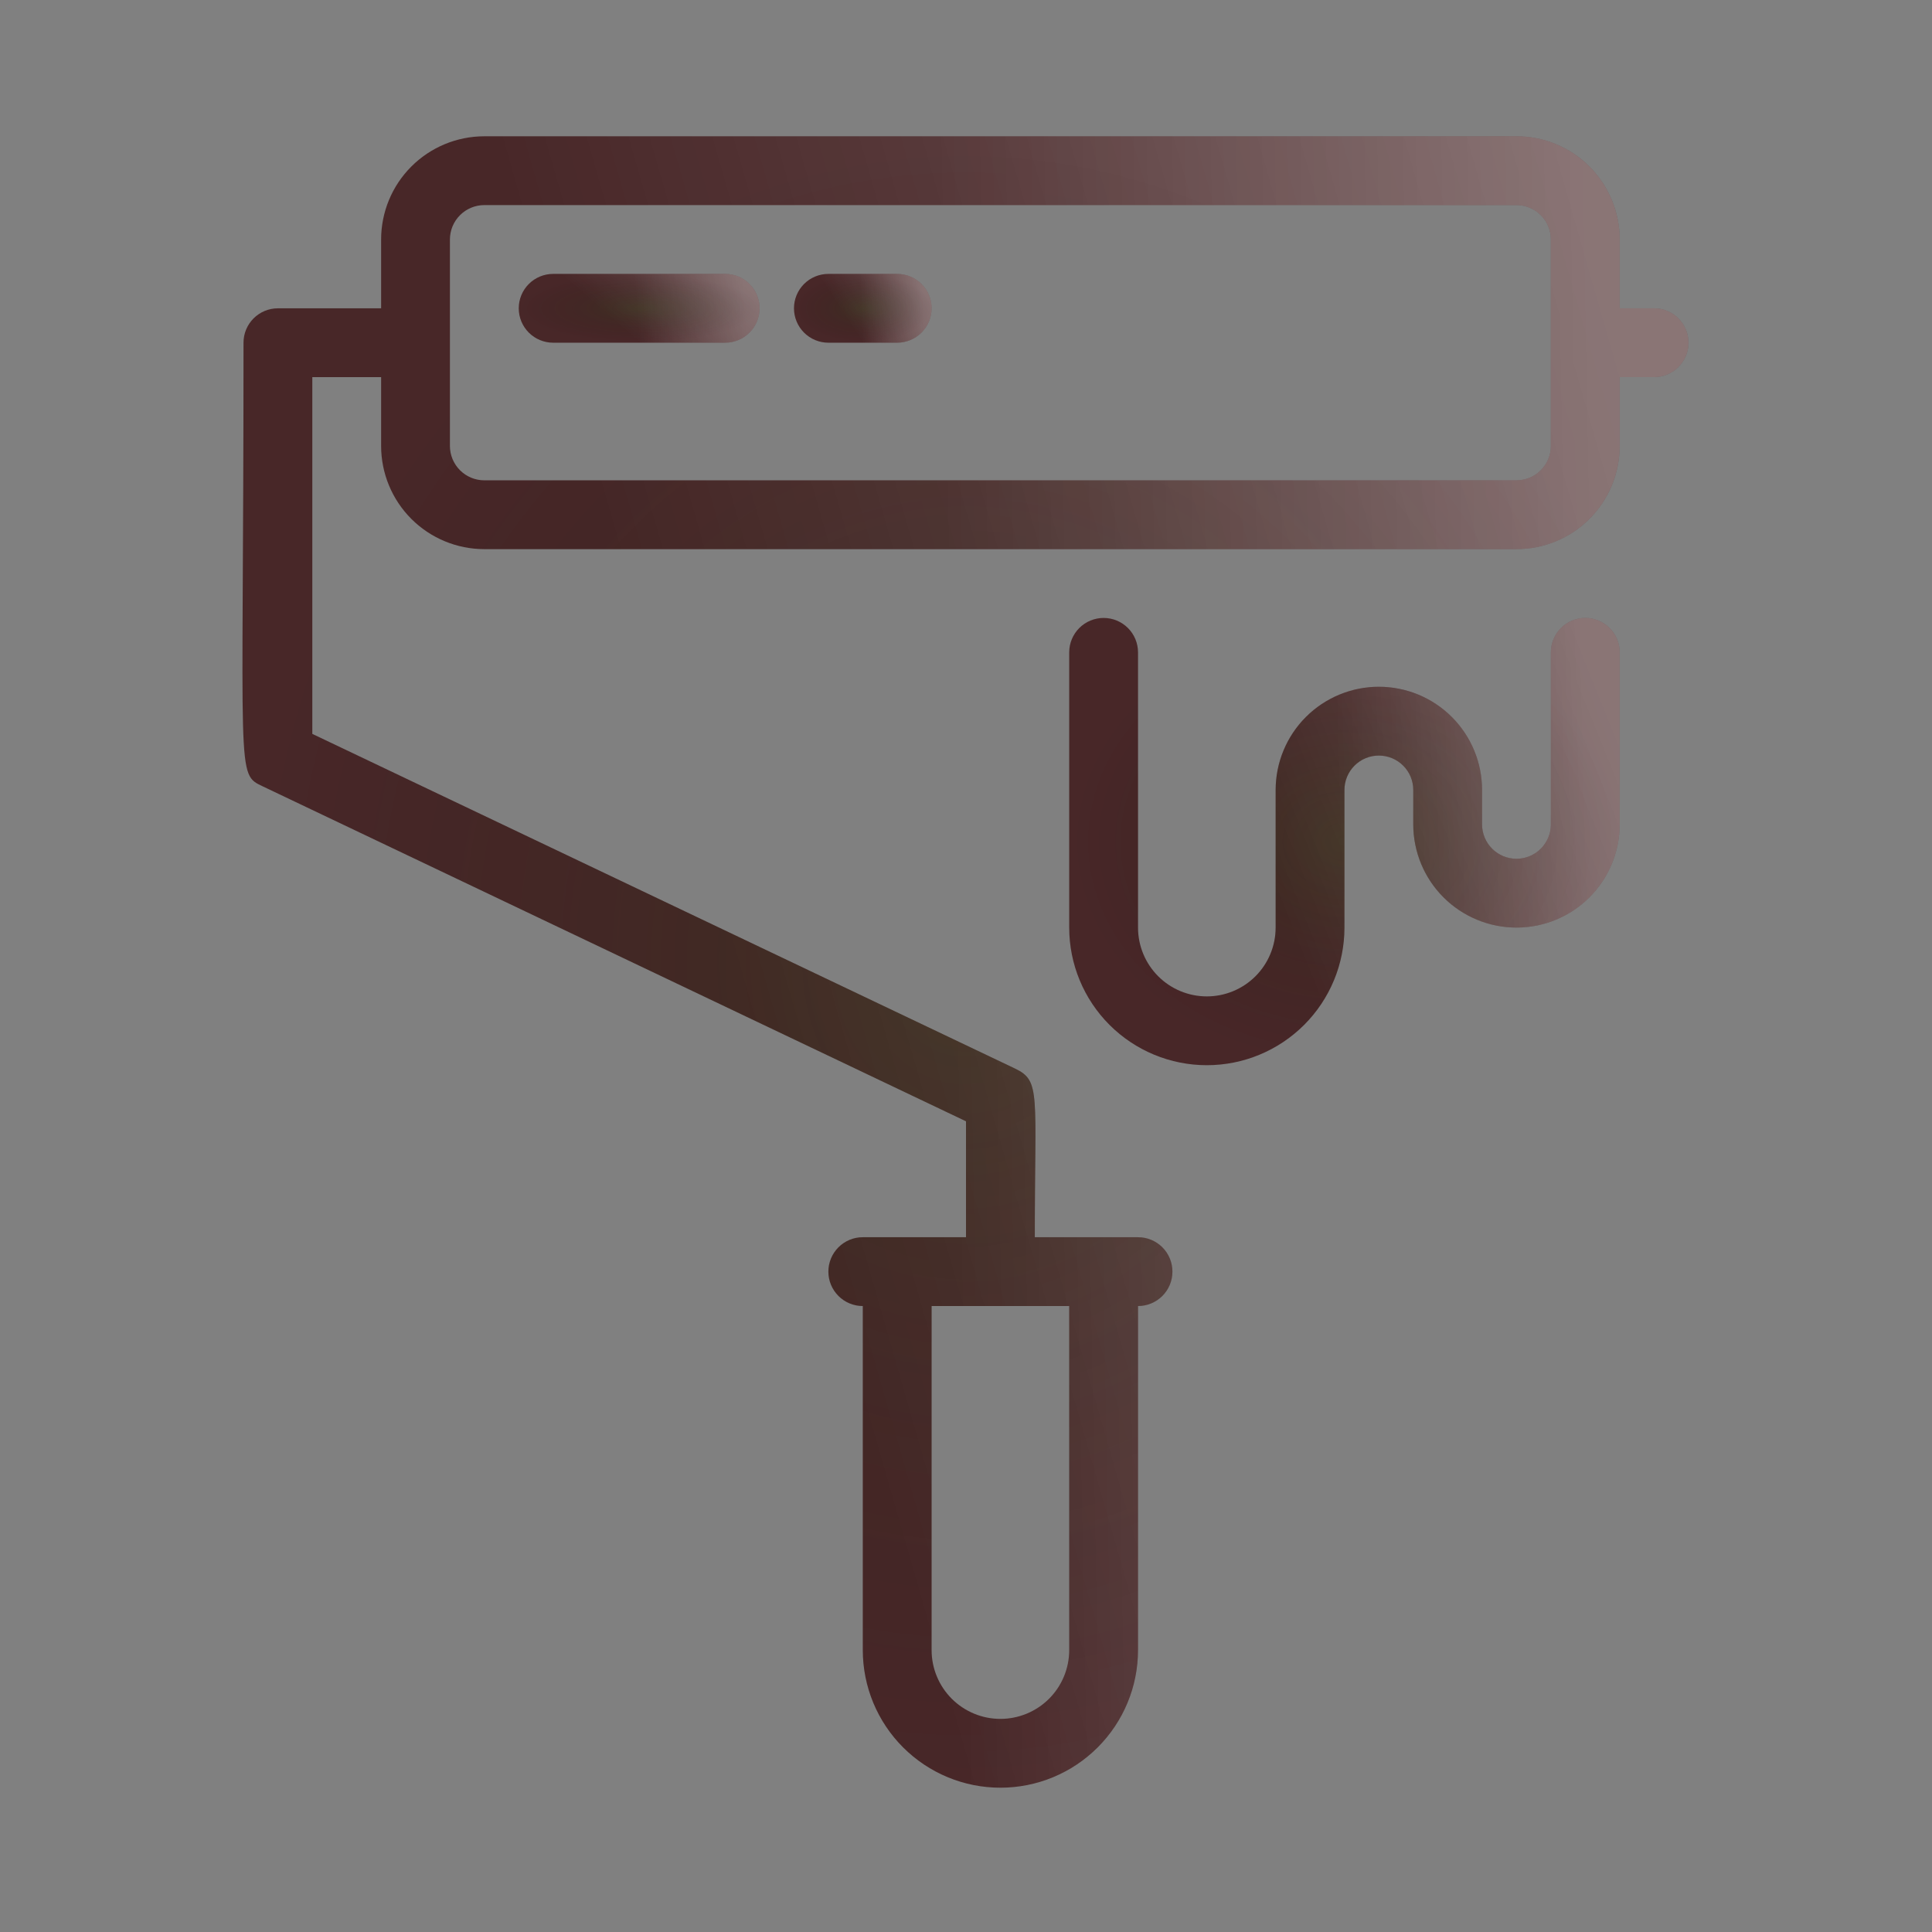 <svg width="150" height="150" viewBox="0 0 150 150" fill="none" xmlns="http://www.w3.org/2000/svg">
<rect x="0" y="0" width="150" height="150" fill="#808080" stroke="none"/>
<g clip-path="url(#clip0_18_552)">
<path d="M128.423 23.937H125.752V18.594C125.752 16.469 124.908 14.431 123.405 12.928C121.902 11.425 119.864 10.581 117.739 10.581H37.604C35.478 10.581 33.44 11.425 31.937 12.928C30.434 14.431 29.59 16.469 29.59 18.594V23.937H21.577C20.868 23.937 20.189 24.218 19.688 24.719C19.187 25.22 18.906 25.899 18.906 26.608C18.906 60.665 18.291 60.051 20.428 61.066L75 87.056V96.058H66.987C66.278 96.058 65.599 96.339 65.098 96.84C64.597 97.341 64.315 98.021 64.315 98.729C64.315 99.438 64.597 100.117 65.098 100.618C65.599 101.119 66.278 101.4 66.987 101.4V128.112C66.987 130.946 68.112 133.663 70.116 135.667C72.12 137.671 74.837 138.797 77.671 138.797C80.505 138.797 83.222 137.671 85.226 135.667C87.23 133.663 88.356 130.946 88.356 128.112V101.4C89.064 101.4 89.744 101.119 90.245 100.618C90.746 100.117 91.027 99.438 91.027 98.729C91.027 98.021 90.746 97.341 90.245 96.84C89.744 96.339 89.064 96.058 88.356 96.058H80.342C80.342 84.866 80.823 83.931 78.82 82.969L24.248 56.979V29.279H29.59V34.621C29.59 36.747 30.434 38.785 31.937 40.288C33.44 41.791 35.478 42.635 37.604 42.635H117.739C119.864 42.635 121.902 41.791 123.405 40.288C124.908 38.785 125.752 36.747 125.752 34.621V29.279H128.423C129.132 29.279 129.811 28.997 130.312 28.497C130.813 27.996 131.094 27.316 131.094 26.608C131.094 25.899 130.813 25.22 130.312 24.719C129.811 24.218 129.132 23.937 128.423 23.937ZM83.013 128.112C83.013 129.529 82.451 130.888 81.449 131.89C80.447 132.891 79.088 133.454 77.671 133.454C76.254 133.454 74.895 132.891 73.894 131.89C72.892 130.888 72.329 129.529 72.329 128.112V101.4H83.013V128.112ZM120.41 34.621C120.41 35.33 120.128 36.009 119.627 36.51C119.126 37.011 118.447 37.292 117.739 37.292H37.604C36.895 37.292 36.216 37.011 35.715 36.51C35.214 36.009 34.932 35.33 34.932 34.621V18.594C34.932 17.886 35.214 17.206 35.715 16.706C36.216 16.205 36.895 15.923 37.604 15.923H117.739C118.447 15.923 119.126 16.205 119.627 16.706C120.128 17.206 120.41 17.886 120.41 18.594V34.621Z" fill="#482728"/>
<path d="M128.423 23.937H125.752V18.594C125.752 16.469 124.908 14.431 123.405 12.928C121.902 11.425 119.864 10.581 117.739 10.581H37.604C35.478 10.581 33.44 11.425 31.937 12.928C30.434 14.431 29.59 16.469 29.59 18.594V23.937H21.577C20.868 23.937 20.189 24.218 19.688 24.719C19.187 25.22 18.906 25.899 18.906 26.608C18.906 60.665 18.291 60.051 20.428 61.066L75 87.056V96.058H66.987C66.278 96.058 65.599 96.339 65.098 96.84C64.597 97.341 64.315 98.021 64.315 98.729C64.315 99.438 64.597 100.117 65.098 100.618C65.599 101.119 66.278 101.4 66.987 101.4V128.112C66.987 130.946 68.112 133.663 70.116 135.667C72.12 137.671 74.837 138.797 77.671 138.797C80.505 138.797 83.222 137.671 85.226 135.667C87.23 133.663 88.356 130.946 88.356 128.112V101.4C89.064 101.4 89.744 101.119 90.245 100.618C90.746 100.117 91.027 99.438 91.027 98.729C91.027 98.021 90.746 97.341 90.245 96.84C89.744 96.339 89.064 96.058 88.356 96.058H80.342C80.342 84.866 80.823 83.931 78.82 82.969L24.248 56.979V29.279H29.59V34.621C29.59 36.747 30.434 38.785 31.937 40.288C33.44 41.791 35.478 42.635 37.604 42.635H117.739C119.864 42.635 121.902 41.791 123.405 40.288C124.908 38.785 125.752 36.747 125.752 34.621V29.279H128.423C129.132 29.279 129.811 28.997 130.312 28.497C130.813 27.996 131.094 27.316 131.094 26.608C131.094 25.899 130.813 25.22 130.312 24.719C129.811 24.218 129.132 23.937 128.423 23.937ZM83.013 128.112C83.013 129.529 82.451 130.888 81.449 131.89C80.447 132.891 79.088 133.454 77.671 133.454C76.254 133.454 74.895 132.891 73.894 131.89C72.892 130.888 72.329 129.529 72.329 128.112V101.4H83.013V128.112ZM120.41 34.621C120.41 35.33 120.128 36.009 119.627 36.51C119.126 37.011 118.447 37.292 117.739 37.292H37.604C36.895 37.292 36.216 37.011 35.715 36.51C35.214 36.009 34.932 35.33 34.932 34.621V18.594C34.932 17.886 35.214 17.206 35.715 16.706C36.216 16.205 36.895 15.923 37.604 15.923H117.739C118.447 15.923 119.126 16.205 119.627 16.706C120.128 17.206 120.41 17.886 120.41 18.594V34.621Z" fill="url(#paint0_linear_18_552)" fill-opacity="0.2"/>
<path d="M128.423 23.937H125.752V18.594C125.752 16.469 124.908 14.431 123.405 12.928C121.902 11.425 119.864 10.581 117.739 10.581H37.604C35.478 10.581 33.44 11.425 31.937 12.928C30.434 14.431 29.59 16.469 29.59 18.594V23.937H21.577C20.868 23.937 20.189 24.218 19.688 24.719C19.187 25.22 18.906 25.899 18.906 26.608C18.906 60.665 18.291 60.051 20.428 61.066L75 87.056V96.058H66.987C66.278 96.058 65.599 96.339 65.098 96.84C64.597 97.341 64.315 98.021 64.315 98.729C64.315 99.438 64.597 100.117 65.098 100.618C65.599 101.119 66.278 101.4 66.987 101.4V128.112C66.987 130.946 68.112 133.663 70.116 135.667C72.12 137.671 74.837 138.797 77.671 138.797C80.505 138.797 83.222 137.671 85.226 135.667C87.23 133.663 88.356 130.946 88.356 128.112V101.4C89.064 101.4 89.744 101.119 90.245 100.618C90.746 100.117 91.027 99.438 91.027 98.729C91.027 98.021 90.746 97.341 90.245 96.84C89.744 96.339 89.064 96.058 88.356 96.058H80.342C80.342 84.866 80.823 83.931 78.82 82.969L24.248 56.979V29.279H29.59V34.621C29.59 36.747 30.434 38.785 31.937 40.288C33.44 41.791 35.478 42.635 37.604 42.635H117.739C119.864 42.635 121.902 41.791 123.405 40.288C124.908 38.785 125.752 36.747 125.752 34.621V29.279H128.423C129.132 29.279 129.811 28.997 130.312 28.497C130.813 27.996 131.094 27.316 131.094 26.608C131.094 25.899 130.813 25.22 130.312 24.719C129.811 24.218 129.132 23.937 128.423 23.937ZM83.013 128.112C83.013 129.529 82.451 130.888 81.449 131.89C80.447 132.891 79.088 133.454 77.671 133.454C76.254 133.454 74.895 132.891 73.894 131.89C72.892 130.888 72.329 129.529 72.329 128.112V101.4H83.013V128.112ZM120.41 34.621C120.41 35.33 120.128 36.009 119.627 36.51C119.126 37.011 118.447 37.292 117.739 37.292H37.604C36.895 37.292 36.216 37.011 35.715 36.51C35.214 36.009 34.932 35.33 34.932 34.621V18.594C34.932 17.886 35.214 17.206 35.715 16.706C36.216 16.205 36.895 15.923 37.604 15.923H117.739C118.447 15.923 119.126 16.205 119.627 16.706C120.128 17.206 120.41 17.886 120.41 18.594V34.621Z" fill="url(#paint1_linear_18_552)" fill-opacity="0.2"/>
<path d="M128.423 23.937H125.752V18.594C125.752 16.469 124.908 14.431 123.405 12.928C121.902 11.425 119.864 10.581 117.739 10.581H37.604C35.478 10.581 33.44 11.425 31.937 12.928C30.434 14.431 29.59 16.469 29.59 18.594V23.937H21.577C20.868 23.937 20.189 24.218 19.688 24.719C19.187 25.22 18.906 25.899 18.906 26.608C18.906 60.665 18.291 60.051 20.428 61.066L75 87.056V96.058H66.987C66.278 96.058 65.599 96.339 65.098 96.84C64.597 97.341 64.315 98.021 64.315 98.729C64.315 99.438 64.597 100.117 65.098 100.618C65.599 101.119 66.278 101.4 66.987 101.4V128.112C66.987 130.946 68.112 133.663 70.116 135.667C72.12 137.671 74.837 138.797 77.671 138.797C80.505 138.797 83.222 137.671 85.226 135.667C87.23 133.663 88.356 130.946 88.356 128.112V101.4C89.064 101.4 89.744 101.119 90.245 100.618C90.746 100.117 91.027 99.438 91.027 98.729C91.027 98.021 90.746 97.341 90.245 96.84C89.744 96.339 89.064 96.058 88.356 96.058H80.342C80.342 84.866 80.823 83.931 78.82 82.969L24.248 56.979V29.279H29.59V34.621C29.59 36.747 30.434 38.785 31.937 40.288C33.44 41.791 35.478 42.635 37.604 42.635H117.739C119.864 42.635 121.902 41.791 123.405 40.288C124.908 38.785 125.752 36.747 125.752 34.621V29.279H128.423C129.132 29.279 129.811 28.997 130.312 28.497C130.813 27.996 131.094 27.316 131.094 26.608C131.094 25.899 130.813 25.22 130.312 24.719C129.811 24.218 129.132 23.937 128.423 23.937ZM83.013 128.112C83.013 129.529 82.451 130.888 81.449 131.89C80.447 132.891 79.088 133.454 77.671 133.454C76.254 133.454 74.895 132.891 73.894 131.89C72.892 130.888 72.329 129.529 72.329 128.112V101.4H83.013V128.112ZM120.41 34.621C120.41 35.33 120.128 36.009 119.627 36.51C119.126 37.011 118.447 37.292 117.739 37.292H37.604C36.895 37.292 36.216 37.011 35.715 36.51C35.214 36.009 34.932 35.33 34.932 34.621V18.594C34.932 17.886 35.214 17.206 35.715 16.706C36.216 16.205 36.895 15.923 37.604 15.923H117.739C118.447 15.923 119.126 16.205 119.627 16.706C120.128 17.206 120.41 17.886 120.41 18.594V34.621Z" fill="url(#paint2_radial_18_552)" fill-opacity="0.2"/>
<path d="M120.41 50.648V64.004C120.41 64.713 120.128 65.392 119.627 65.893C119.126 66.394 118.447 66.675 117.739 66.675C117.03 66.675 116.351 66.394 115.85 65.893C115.349 65.392 115.067 64.713 115.067 64.004V61.333C115.067 59.208 114.223 57.169 112.72 55.666C111.217 54.164 109.179 53.319 107.054 53.319C104.929 53.319 102.89 54.164 101.388 55.666C99.885 57.169 99.04 59.208 99.04 61.333V72.017C99.04 73.434 98.478 74.793 97.476 75.795C96.474 76.797 95.115 77.36 93.698 77.36C92.281 77.36 90.922 76.797 89.921 75.795C88.919 74.793 88.356 73.434 88.356 72.017V50.648C88.356 49.94 88.074 49.26 87.573 48.759C87.072 48.258 86.393 47.977 85.685 47.977C84.976 47.977 84.297 48.258 83.796 48.759C83.295 49.26 83.013 49.94 83.013 50.648V72.017C83.013 74.851 84.139 77.569 86.143 79.573C88.147 81.576 90.864 82.702 93.698 82.702C96.532 82.702 99.249 81.576 101.253 79.573C103.257 77.569 104.383 74.851 104.383 72.017V61.333C104.383 60.624 104.664 59.945 105.165 59.444C105.666 58.943 106.345 58.662 107.054 58.662C107.762 58.662 108.442 58.943 108.943 59.444C109.444 59.945 109.725 60.624 109.725 61.333V64.004C109.725 66.129 110.569 68.168 112.072 69.67C113.575 71.173 115.613 72.017 117.739 72.017C119.864 72.017 121.902 71.173 123.405 69.67C124.908 68.168 125.752 66.129 125.752 64.004V50.648C125.752 49.94 125.471 49.26 124.97 48.759C124.469 48.258 123.789 47.977 123.081 47.977C122.372 47.977 121.693 48.258 121.192 48.759C120.691 49.26 120.41 49.94 120.41 50.648Z" fill="#482728"/>
<path d="M120.41 50.648V64.004C120.41 64.713 120.128 65.392 119.627 65.893C119.126 66.394 118.447 66.675 117.739 66.675C117.03 66.675 116.351 66.394 115.85 65.893C115.349 65.392 115.067 64.713 115.067 64.004V61.333C115.067 59.208 114.223 57.169 112.72 55.666C111.217 54.164 109.179 53.319 107.054 53.319C104.929 53.319 102.89 54.164 101.388 55.666C99.885 57.169 99.04 59.208 99.04 61.333V72.017C99.04 73.434 98.478 74.793 97.476 75.795C96.474 76.797 95.115 77.36 93.698 77.36C92.281 77.36 90.922 76.797 89.921 75.795C88.919 74.793 88.356 73.434 88.356 72.017V50.648C88.356 49.94 88.074 49.26 87.573 48.759C87.072 48.258 86.393 47.977 85.685 47.977C84.976 47.977 84.297 48.258 83.796 48.759C83.295 49.26 83.013 49.94 83.013 50.648V72.017C83.013 74.851 84.139 77.569 86.143 79.573C88.147 81.576 90.864 82.702 93.698 82.702C96.532 82.702 99.249 81.576 101.253 79.573C103.257 77.569 104.383 74.851 104.383 72.017V61.333C104.383 60.624 104.664 59.945 105.165 59.444C105.666 58.943 106.345 58.662 107.054 58.662C107.762 58.662 108.442 58.943 108.943 59.444C109.444 59.945 109.725 60.624 109.725 61.333V64.004C109.725 66.129 110.569 68.168 112.072 69.67C113.575 71.173 115.613 72.017 117.739 72.017C119.864 72.017 121.902 71.173 123.405 69.67C124.908 68.168 125.752 66.129 125.752 64.004V50.648C125.752 49.94 125.471 49.26 124.97 48.759C124.469 48.258 123.789 47.977 123.081 47.977C122.372 47.977 121.693 48.258 121.192 48.759C120.691 49.26 120.41 49.94 120.41 50.648Z" fill="url(#paint3_linear_18_552)" fill-opacity="0.2"/>
<path d="M120.41 50.648V64.004C120.41 64.713 120.128 65.392 119.627 65.893C119.126 66.394 118.447 66.675 117.739 66.675C117.03 66.675 116.351 66.394 115.85 65.893C115.349 65.392 115.067 64.713 115.067 64.004V61.333C115.067 59.208 114.223 57.169 112.72 55.666C111.217 54.164 109.179 53.319 107.054 53.319C104.929 53.319 102.89 54.164 101.388 55.666C99.885 57.169 99.04 59.208 99.04 61.333V72.017C99.04 73.434 98.478 74.793 97.476 75.795C96.474 76.797 95.115 77.36 93.698 77.36C92.281 77.36 90.922 76.797 89.921 75.795C88.919 74.793 88.356 73.434 88.356 72.017V50.648C88.356 49.94 88.074 49.26 87.573 48.759C87.072 48.258 86.393 47.977 85.685 47.977C84.976 47.977 84.297 48.258 83.796 48.759C83.295 49.26 83.013 49.94 83.013 50.648V72.017C83.013 74.851 84.139 77.569 86.143 79.573C88.147 81.576 90.864 82.702 93.698 82.702C96.532 82.702 99.249 81.576 101.253 79.573C103.257 77.569 104.383 74.851 104.383 72.017V61.333C104.383 60.624 104.664 59.945 105.165 59.444C105.666 58.943 106.345 58.662 107.054 58.662C107.762 58.662 108.442 58.943 108.943 59.444C109.444 59.945 109.725 60.624 109.725 61.333V64.004C109.725 66.129 110.569 68.168 112.072 69.67C113.575 71.173 115.613 72.017 117.739 72.017C119.864 72.017 121.902 71.173 123.405 69.67C124.908 68.168 125.752 66.129 125.752 64.004V50.648C125.752 49.94 125.471 49.26 124.97 48.759C124.469 48.258 123.789 47.977 123.081 47.977C122.372 47.977 121.693 48.258 121.192 48.759C120.691 49.26 120.41 49.94 120.41 50.648Z" fill="url(#paint4_linear_18_552)" fill-opacity="0.2"/>
<path d="M120.41 50.648V64.004C120.41 64.713 120.128 65.392 119.627 65.893C119.126 66.394 118.447 66.675 117.739 66.675C117.03 66.675 116.351 66.394 115.85 65.893C115.349 65.392 115.067 64.713 115.067 64.004V61.333C115.067 59.208 114.223 57.169 112.72 55.666C111.217 54.164 109.179 53.319 107.054 53.319C104.929 53.319 102.89 54.164 101.388 55.666C99.885 57.169 99.04 59.208 99.04 61.333V72.017C99.04 73.434 98.478 74.793 97.476 75.795C96.474 76.797 95.115 77.36 93.698 77.36C92.281 77.36 90.922 76.797 89.921 75.795C88.919 74.793 88.356 73.434 88.356 72.017V50.648C88.356 49.94 88.074 49.26 87.573 48.759C87.072 48.258 86.393 47.977 85.685 47.977C84.976 47.977 84.297 48.258 83.796 48.759C83.295 49.26 83.013 49.94 83.013 50.648V72.017C83.013 74.851 84.139 77.569 86.143 79.573C88.147 81.576 90.864 82.702 93.698 82.702C96.532 82.702 99.249 81.576 101.253 79.573C103.257 77.569 104.383 74.851 104.383 72.017V61.333C104.383 60.624 104.664 59.945 105.165 59.444C105.666 58.943 106.345 58.662 107.054 58.662C107.762 58.662 108.442 58.943 108.943 59.444C109.444 59.945 109.725 60.624 109.725 61.333V64.004C109.725 66.129 110.569 68.168 112.072 69.67C113.575 71.173 115.613 72.017 117.739 72.017C119.864 72.017 121.902 71.173 123.405 69.67C124.908 68.168 125.752 66.129 125.752 64.004V50.648C125.752 49.94 125.471 49.26 124.97 48.759C124.469 48.258 123.789 47.977 123.081 47.977C122.372 47.977 121.693 48.258 121.192 48.759C120.691 49.26 120.41 49.94 120.41 50.648Z" fill="url(#paint5_radial_18_552)" fill-opacity="0.2"/>
<path d="M56.302 21.265H42.946C42.238 21.265 41.558 21.547 41.057 22.048C40.556 22.549 40.275 23.228 40.275 23.936C40.275 24.645 40.556 25.324 41.057 25.825C41.558 26.326 42.238 26.608 42.946 26.608H56.302C57.01 26.608 57.69 26.326 58.191 25.825C58.692 25.324 58.973 24.645 58.973 23.936C58.973 23.228 58.692 22.549 58.191 22.048C57.69 21.547 57.01 21.265 56.302 21.265Z" fill="#482728"/>
<path d="M56.302 21.265H42.946C42.238 21.265 41.558 21.547 41.057 22.048C40.556 22.549 40.275 23.228 40.275 23.936C40.275 24.645 40.556 25.324 41.057 25.825C41.558 26.326 42.238 26.608 42.946 26.608H56.302C57.01 26.608 57.69 26.326 58.191 25.825C58.692 25.324 58.973 24.645 58.973 23.936C58.973 23.228 58.692 22.549 58.191 22.048C57.69 21.547 57.01 21.265 56.302 21.265Z" fill="url(#paint6_linear_18_552)" fill-opacity="0.2"/>
<path d="M56.302 21.265H42.946C42.238 21.265 41.558 21.547 41.057 22.048C40.556 22.549 40.275 23.228 40.275 23.936C40.275 24.645 40.556 25.324 41.057 25.825C41.558 26.326 42.238 26.608 42.946 26.608H56.302C57.01 26.608 57.69 26.326 58.191 25.825C58.692 25.324 58.973 24.645 58.973 23.936C58.973 23.228 58.692 22.549 58.191 22.048C57.69 21.547 57.01 21.265 56.302 21.265Z" fill="url(#paint7_linear_18_552)" fill-opacity="0.2"/>
<path d="M56.302 21.265H42.946C42.238 21.265 41.558 21.547 41.057 22.048C40.556 22.549 40.275 23.228 40.275 23.936C40.275 24.645 40.556 25.324 41.057 25.825C41.558 26.326 42.238 26.608 42.946 26.608H56.302C57.01 26.608 57.69 26.326 58.191 25.825C58.692 25.324 58.973 24.645 58.973 23.936C58.973 23.228 58.692 22.549 58.191 22.048C57.69 21.547 57.01 21.265 56.302 21.265Z" fill="url(#paint8_radial_18_552)" fill-opacity="0.2"/>
<path d="M69.658 21.265H64.315C63.607 21.265 62.928 21.547 62.426 22.048C61.926 22.549 61.644 23.228 61.644 23.936C61.644 24.645 61.926 25.324 62.426 25.825C62.928 26.326 63.607 26.608 64.315 26.608H69.658C70.366 26.608 71.046 26.326 71.546 25.825C72.047 25.324 72.329 24.645 72.329 23.936C72.329 23.228 72.047 22.549 71.546 22.048C71.046 21.547 70.366 21.265 69.658 21.265Z" fill="#482728"/>
<path d="M69.658 21.265H64.315C63.607 21.265 62.928 21.547 62.426 22.048C61.926 22.549 61.644 23.228 61.644 23.936C61.644 24.645 61.926 25.324 62.426 25.825C62.928 26.326 63.607 26.608 64.315 26.608H69.658C70.366 26.608 71.046 26.326 71.546 25.825C72.047 25.324 72.329 24.645 72.329 23.936C72.329 23.228 72.047 22.549 71.546 22.048C71.046 21.547 70.366 21.265 69.658 21.265Z" fill="url(#paint9_linear_18_552)" fill-opacity="0.2"/>
<path d="M69.658 21.265H64.315C63.607 21.265 62.928 21.547 62.426 22.048C61.926 22.549 61.644 23.228 61.644 23.936C61.644 24.645 61.926 25.324 62.426 25.825C62.928 26.326 63.607 26.608 64.315 26.608H69.658C70.366 26.608 71.046 26.326 71.546 25.825C72.047 25.324 72.329 24.645 72.329 23.936C72.329 23.228 72.047 22.549 71.546 22.048C71.046 21.547 70.366 21.265 69.658 21.265Z" fill="url(#paint10_linear_18_552)" fill-opacity="0.2"/>
<path d="M69.658 21.265H64.315C63.607 21.265 62.928 21.547 62.426 22.048C61.926 22.549 61.644 23.228 61.644 23.936C61.644 24.645 61.926 25.324 62.426 25.825C62.928 26.326 63.607 26.608 64.315 26.608H69.658C70.366 26.608 71.046 26.326 71.546 25.825C72.047 25.324 72.329 24.645 72.329 23.936C72.329 23.228 72.047 22.549 71.546 22.048C71.046 21.547 70.366 21.265 69.658 21.265Z" fill="url(#paint11_radial_18_552)" fill-opacity="0.2"/>
</g>
<defs>
<linearGradient id="paint0_linear_18_552" x1="125.033" y1="23.999" x2="48.359" y2="45.97" gradientUnits="userSpaceOnUse">
<stop stop-color="white"/>
<stop offset="1" stop-color="white" stop-opacity="0"/>
</linearGradient>
<linearGradient id="paint1_linear_18_552" x1="125.56" y1="131.342" x2="74.839" y2="132.276" gradientUnits="userSpaceOnUse">
<stop stop-color="white"/>
<stop offset="1" stop-color="white" stop-opacity="0"/>
</linearGradient>
<radialGradient id="paint2_radial_18_552" cx="0" cy="0" r="1" gradientUnits="userSpaceOnUse" gradientTransform="translate(74.959 74.689) rotate(90) scale(64.108 56.135)">
<stop stop-color="#1C560D"/>
<stop offset="1" stop-opacity="0"/>
</radialGradient>
<linearGradient id="paint3_linear_18_552" x1="123.445" y1="51.611" x2="96.269" y2="62.557" gradientUnits="userSpaceOnUse">
<stop stop-color="white"/>
<stop offset="1" stop-color="white" stop-opacity="0"/>
</linearGradient>
<linearGradient id="paint4_linear_18_552" x1="123.645" y1="80.683" x2="104.343" y2="81.183" gradientUnits="userSpaceOnUse">
<stop stop-color="white"/>
<stop offset="1" stop-color="white" stop-opacity="0"/>
</linearGradient>
<radialGradient id="paint5_radial_18_552" cx="0" cy="0" r="1" gradientUnits="userSpaceOnUse" gradientTransform="translate(104.383 65.34) rotate(90) scale(17.363 21.369)">
<stop stop-color="#1C560D"/>
<stop offset="1" stop-opacity="0"/>
</radialGradient>
<linearGradient id="paint6_linear_18_552" x1="57.964" y1="21.825" x2="51.986" y2="28.67" gradientUnits="userSpaceOnUse">
<stop stop-color="white"/>
<stop offset="1" stop-color="white" stop-opacity="0"/>
</linearGradient>
<linearGradient id="paint7_linear_18_552" x1="58.051" y1="26.297" x2="49.647" y2="26.916" gradientUnits="userSpaceOnUse">
<stop stop-color="white"/>
<stop offset="1" stop-color="white" stop-opacity="0"/>
</linearGradient>
<radialGradient id="paint8_radial_18_552" cx="0" cy="0" r="1" gradientUnits="userSpaceOnUse" gradientTransform="translate(49.624 23.936) rotate(90) scale(2.671 9.349)">
<stop stop-color="#1C560D"/>
<stop offset="1" stop-opacity="0"/>
</radialGradient>
<linearGradient id="paint9_linear_18_552" x1="71.752" y1="21.825" x2="66.224" y2="25.443" gradientUnits="userSpaceOnUse">
<stop stop-color="white"/>
<stop offset="1" stop-color="white" stop-opacity="0"/>
</linearGradient>
<linearGradient id="paint10_linear_18_552" x1="71.802" y1="26.297" x2="66.982" y2="26.5" gradientUnits="userSpaceOnUse">
<stop stop-color="white"/>
<stop offset="1" stop-color="white" stop-opacity="0"/>
</linearGradient>
<radialGradient id="paint11_radial_18_552" cx="0" cy="0" r="1" gradientUnits="userSpaceOnUse" gradientTransform="translate(66.987 23.936) rotate(90) scale(2.671 5.342)">
<stop stop-color="#1C560D"/>
<stop offset="1" stop-opacity="0"/>
</radialGradient>
<clipPath id="clip0_18_552">
<rect width="128.216" height="128.216" fill="white" transform="translate(10.892 10.581)"/>
</clipPath>
</defs>
</svg>
